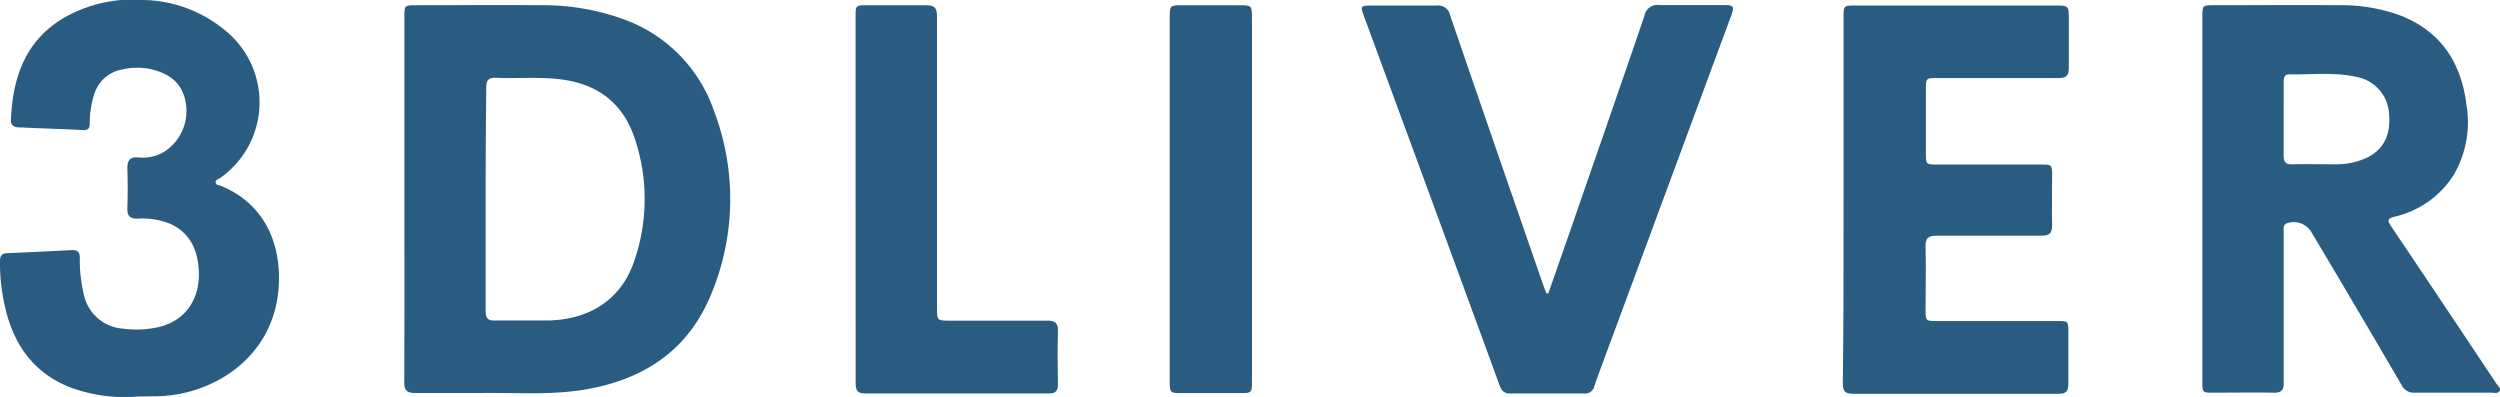 <svg xmlns="http://www.w3.org/2000/svg" viewBox="0 0 324.81 51.57"><defs><style>.cls-1{fill:#2a5c82;}</style></defs><title>3DLIVER Tipografia</title><g id="Capa_2" data-name="Capa 2"><g id="Capa_1-2" data-name="Capa 1"><path class="cls-1" d="M52.54,25.85V2.2c0-1.49,0-1.52,1.53-1.52,5.3,0,10.6-.05,15.91,0a30.63,30.63,0,0,1,11.51,2A19.28,19.28,0,0,1,92.76,14.4a32.11,32.11,0,0,1-.62,24.43c-3.08,7-8.87,10.59-16.26,11.8-4.44.73-8.92.37-13.38.43-2.86,0-5.73,0-8.6,0-1,0-1.38-.33-1.38-1.38C52.56,41.76,52.54,33.8,52.54,25.85Zm10.56,0v7.3c0,2.43,0,4.86,0,7.29,0,.9.29,1.22,1.19,1.2,2.32,0,4.65,0,7,0,5.51-.16,9.51-2.85,11.14-7.82a24.59,24.59,0,0,0,0-15.94c-1.54-4.52-4.85-7-9.59-7.57-2.78-.35-5.58-.08-8.37-.2-1-.05-1.3.31-1.29,1.3C63.12,16.2,63.1,21,63.1,25.86Z"/><path class="cls-1" d="M286.14,25.86q0-11.83,0-23.65c0-1.51,0-1.53,1.51-1.53,5.37,0,10.75-.05,16.12,0A22.26,22.26,0,0,1,312,2.06c5.19,2.1,7.75,6.09,8.44,11.47a13.61,13.61,0,0,1-1.67,9.24,12.36,12.36,0,0,1-7.65,5.38c-1,.26-.93.54-.44,1.27q6.84,10.17,13.63,20.38c.21.31.65.63.45,1s-.72.22-1.09.22c-3.31,0-6.61,0-9.91,0a1.77,1.77,0,0,1-1.74-1q-5.83-10-11.74-19.9a2.67,2.67,0,0,0-3.15-1.11c-.55.22-.42.71-.42,1.12q0,4.14,0,8.28c0,3.78,0,7.56,0,11.34,0,.94-.31,1.28-1.26,1.27-2.61-.05-5.23,0-7.84,0-1.46,0-1.47,0-1.47-1.45Q286.14,37.74,286.14,25.86ZM296.7,15.4c0,1.59,0,3.19,0,4.79,0,.82.22,1.19,1.1,1.16,1.89-.05,3.78,0,5.67,0a9.45,9.45,0,0,0,4.21-.94c2.2-1.16,3.05-3.18,2.66-6.14a5.17,5.17,0,0,0-4.23-4.29c-2.87-.63-5.79-.26-8.68-.32-.67,0-.72.48-.72,1C296.71,12.2,296.7,13.8,296.7,15.4Z"/><path class="cls-1" d="M239.52,26q0-11.88,0-23.75c0-1.51,0-1.53,1.51-1.53q13.08,0,26.14,0c1.55,0,1.61.06,1.62,1.57,0,2.18,0,4.36,0,6.54,0,1-.35,1.32-1.33,1.31-5.27,0-10.53,0-15.8,0-1.42,0-1.43,0-1.44,1.48v8.28c0,1.48,0,1.48,1.54,1.48h13.4c1.45,0,1.45,0,1.46,1.46,0,2.14-.05,4.28,0,6.42,0,1.08-.38,1.37-1.4,1.36-4.54,0-9.07,0-13.61,0-1.11,0-1.45.34-1.43,1.43.07,2.73,0,5.45,0,8.18,0,1.47,0,1.48,1.55,1.48h15.58c1.37,0,1.42,0,1.42,1.4,0,2.25,0,4.5,0,6.75,0,.92-.26,1.3-1.24,1.3q-13.4,0-26.79,0c-1.07,0-1.27-.44-1.27-1.37C239.53,41.8,239.52,33.88,239.52,26Z"/><path class="cls-1" d="M201.17,38.11Q202.6,34,204,30c3.23-9.34,6.48-18.67,9.67-28A1.67,1.67,0,0,1,215.56.66c2.8,0,5.6,0,8.39,0,1.29,0,1.4.15,1,1.3L209.29,44.29c-.72,1.94-1.45,3.88-2.13,5.83a1.23,1.23,0,0,1-1.36,1c-3.2,0-6.39,0-9.59,0-.82,0-1.13-.37-1.38-1.06q-6.18-16.89-12.39-33.76-2.62-7.11-5.23-14.21c-.48-1.29-.42-1.37.92-1.37,2.83,0,5.67,0,8.5,0A1.58,1.58,0,0,1,188.41,2q6.06,17.67,12.2,35.33c.09.26.2.53.31.79Z"/><path class="cls-1" d="M17.87,51.52a20.24,20.24,0,0,1-9-1.29C4.35,48.35,1.83,44.81.72,40.16A24.94,24.94,0,0,1,0,33.89c0-.69.29-1,1-1q4.19-.18,8.37-.4c.76,0,1,.29,1,1A19.2,19.2,0,0,0,11,38.7a5.61,5.61,0,0,0,5,4,13.07,13.07,0,0,0,4.75-.24c3.45-.88,5.26-3.72,5.08-7.29-.13-2.66-1.11-4.89-3.69-6.08a9.6,9.6,0,0,0-4.27-.68c-1,0-1.35-.35-1.32-1.33.05-1.74.05-3.49,0-5.23,0-1,.33-1.48,1.39-1.4a5.46,5.46,0,0,0,3.35-.7,6.29,6.29,0,0,0,2.8-6.61c-.43-2.27-2-3.64-4.71-4.2a8.52,8.52,0,0,0-3.56.1,4.61,4.61,0,0,0-3.57,3.18A12.2,12.2,0,0,0,11.66,16c0,.62-.15.93-.86.9-2.69-.14-5.37-.21-8-.34-.61,0-1.43,0-1.38-1C1.64,10.16,3.23,5.41,8.14,2.41A18,18,0,0,1,18.72,0a17.16,17.16,0,0,1,11,4.35,12,12,0,0,1-1.15,18.8c-.22.15-.62.21-.55.58s.39.29.62.39c6,2.43,8.05,8,7.53,13.61-.85,9.14-9,13.72-15.91,13.75Z"/><path class="cls-1" d="M111.16,25.83V2.19c0-1.48,0-1.51,1.53-1.51,2.54,0,5.09,0,7.63,0,1.1,0,1.42.35,1.42,1.44,0,12.6,0,25.21,0,37.81,0,1.72,0,1.73,1.72,1.73,4.21,0,8.42,0,12.63,0,1.05,0,1.39.35,1.36,1.39-.06,2.28-.05,4.57,0,6.86,0,.89-.3,1.21-1.2,1.21-7.95,0-15.9,0-23.85,0-1.1,0-1.23-.5-1.23-1.4C111.17,41.74,111.16,33.78,111.16,25.83Z"/><path class="cls-1" d="M162.66,26V49.5c0,1.56,0,1.57-1.59,1.57h-7.52c-1.52,0-1.57,0-1.58-1.61V2.26c0-1.52.07-1.58,1.61-1.58q3.64,0,7.3,0c1.78,0,1.78,0,1.78,1.73Z"/></g></g></svg>